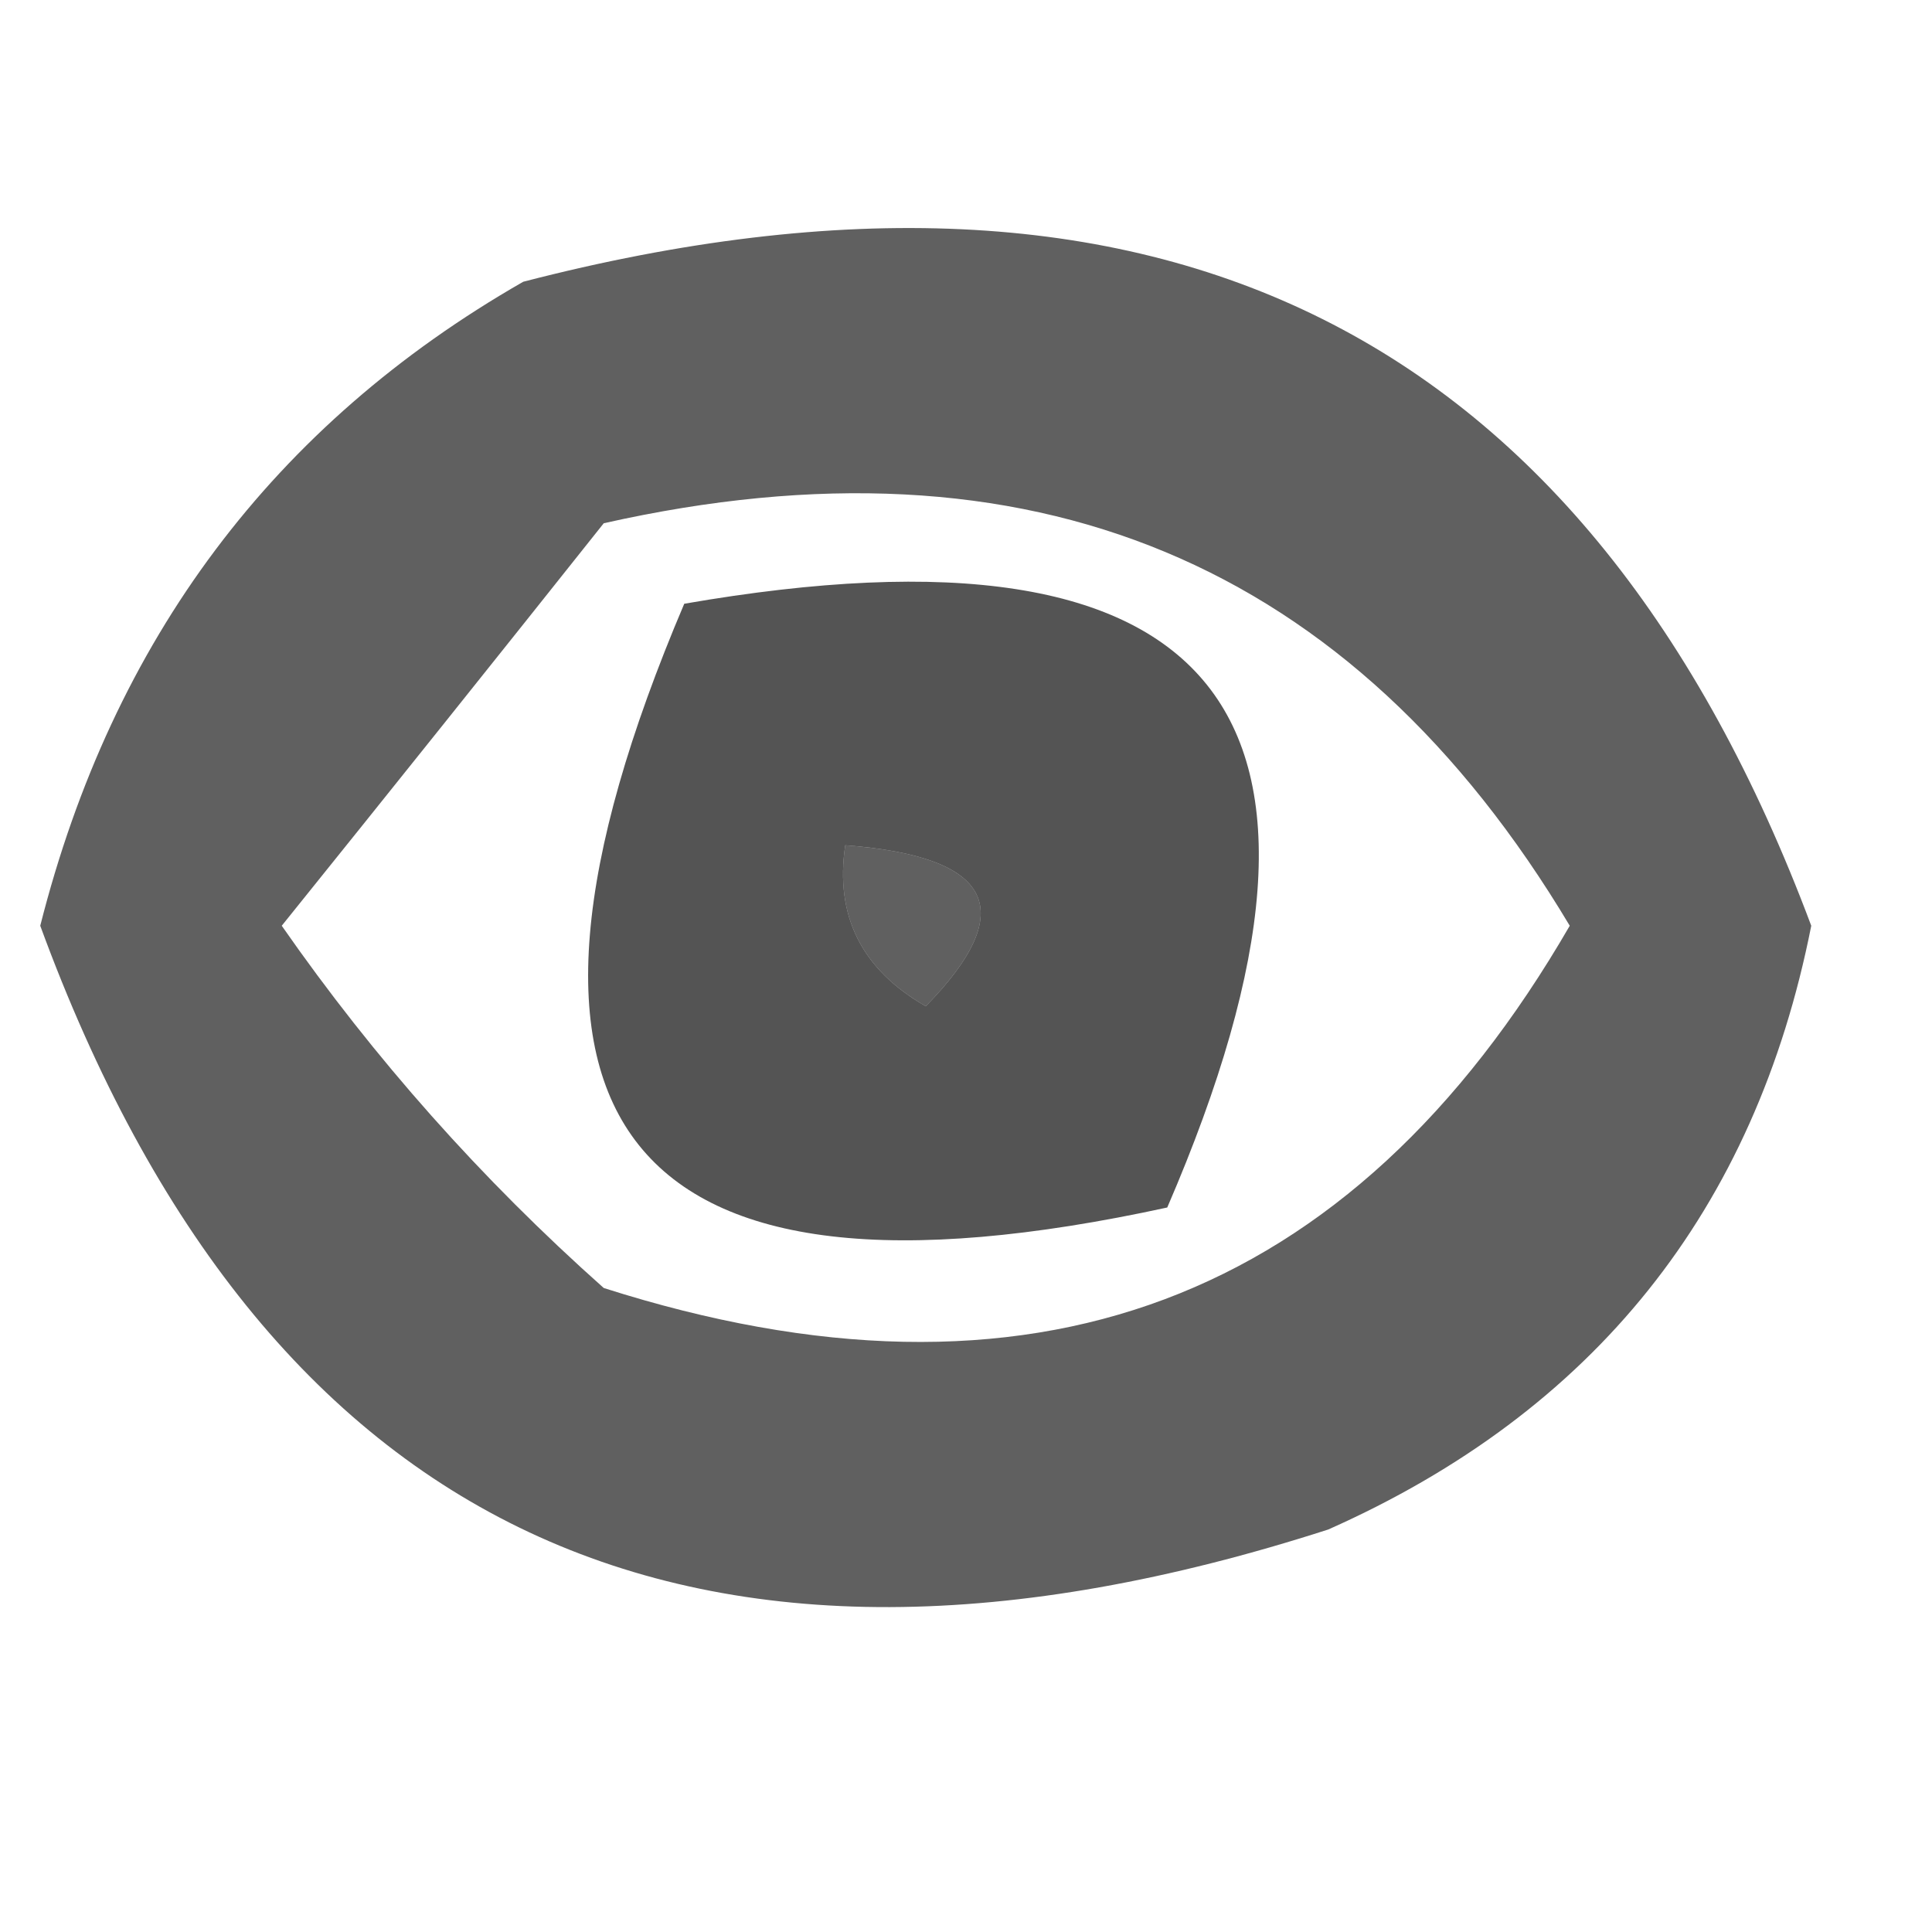 <?xml version="1.0" encoding="UTF-8"?>
<!DOCTYPE svg PUBLIC "-//W3C//DTD SVG 1.1//EN" "http://www.w3.org/Graphics/SVG/1.1/DTD/svg11.dtd">
<svg xmlns="http://www.w3.org/2000/svg" version="1.1" width="24px" height="24px" style="shape-rendering:geometricPrecision; text-rendering:geometricPrecision; image-rendering:optimizeQuality; fill-rule:evenodd; clip-rule:evenodd" xmlns:xlink="http://www.w3.org/1999/xlink">
<g><path style="opacity:0.625" fill="#000000" d="M 6.5,3.5 C 14.405,1.452 19.738,4.118 22.5,11.5C 21.802,15.033 19.802,17.533 16.5,19C 8.6,21.547 3.267,19.047 0.5,11.5C 1.401,7.942 3.401,5.275 6.5,3.5 Z M 7.5,6.5 C 12.797,5.308 16.797,6.974 19.5,11.5C 16.787,16.188 12.787,17.688 7.5,16C 5.981,14.649 4.648,13.149 3.5,11.5C 4.857,9.814 6.19,8.148 7.5,6.5 Z M 10.5,10.5 C 12.337,10.639 12.67,11.306 11.5,12.5C 10.703,12.043 10.369,11.376 10.5,10.5 Z"/></g>
<g><path style="opacity:0.668" fill="#000000" d="M 8.5,7.5 C 15.158,6.344 17.158,8.844 14.5,15C 7.75,16.469 5.75,13.969 8.5,7.5 Z M 10.5,10.5 C 10.369,11.376 10.703,12.043 11.5,12.5C 12.67,11.306 12.337,10.639 10.5,10.5 Z"/></g>
</svg>
